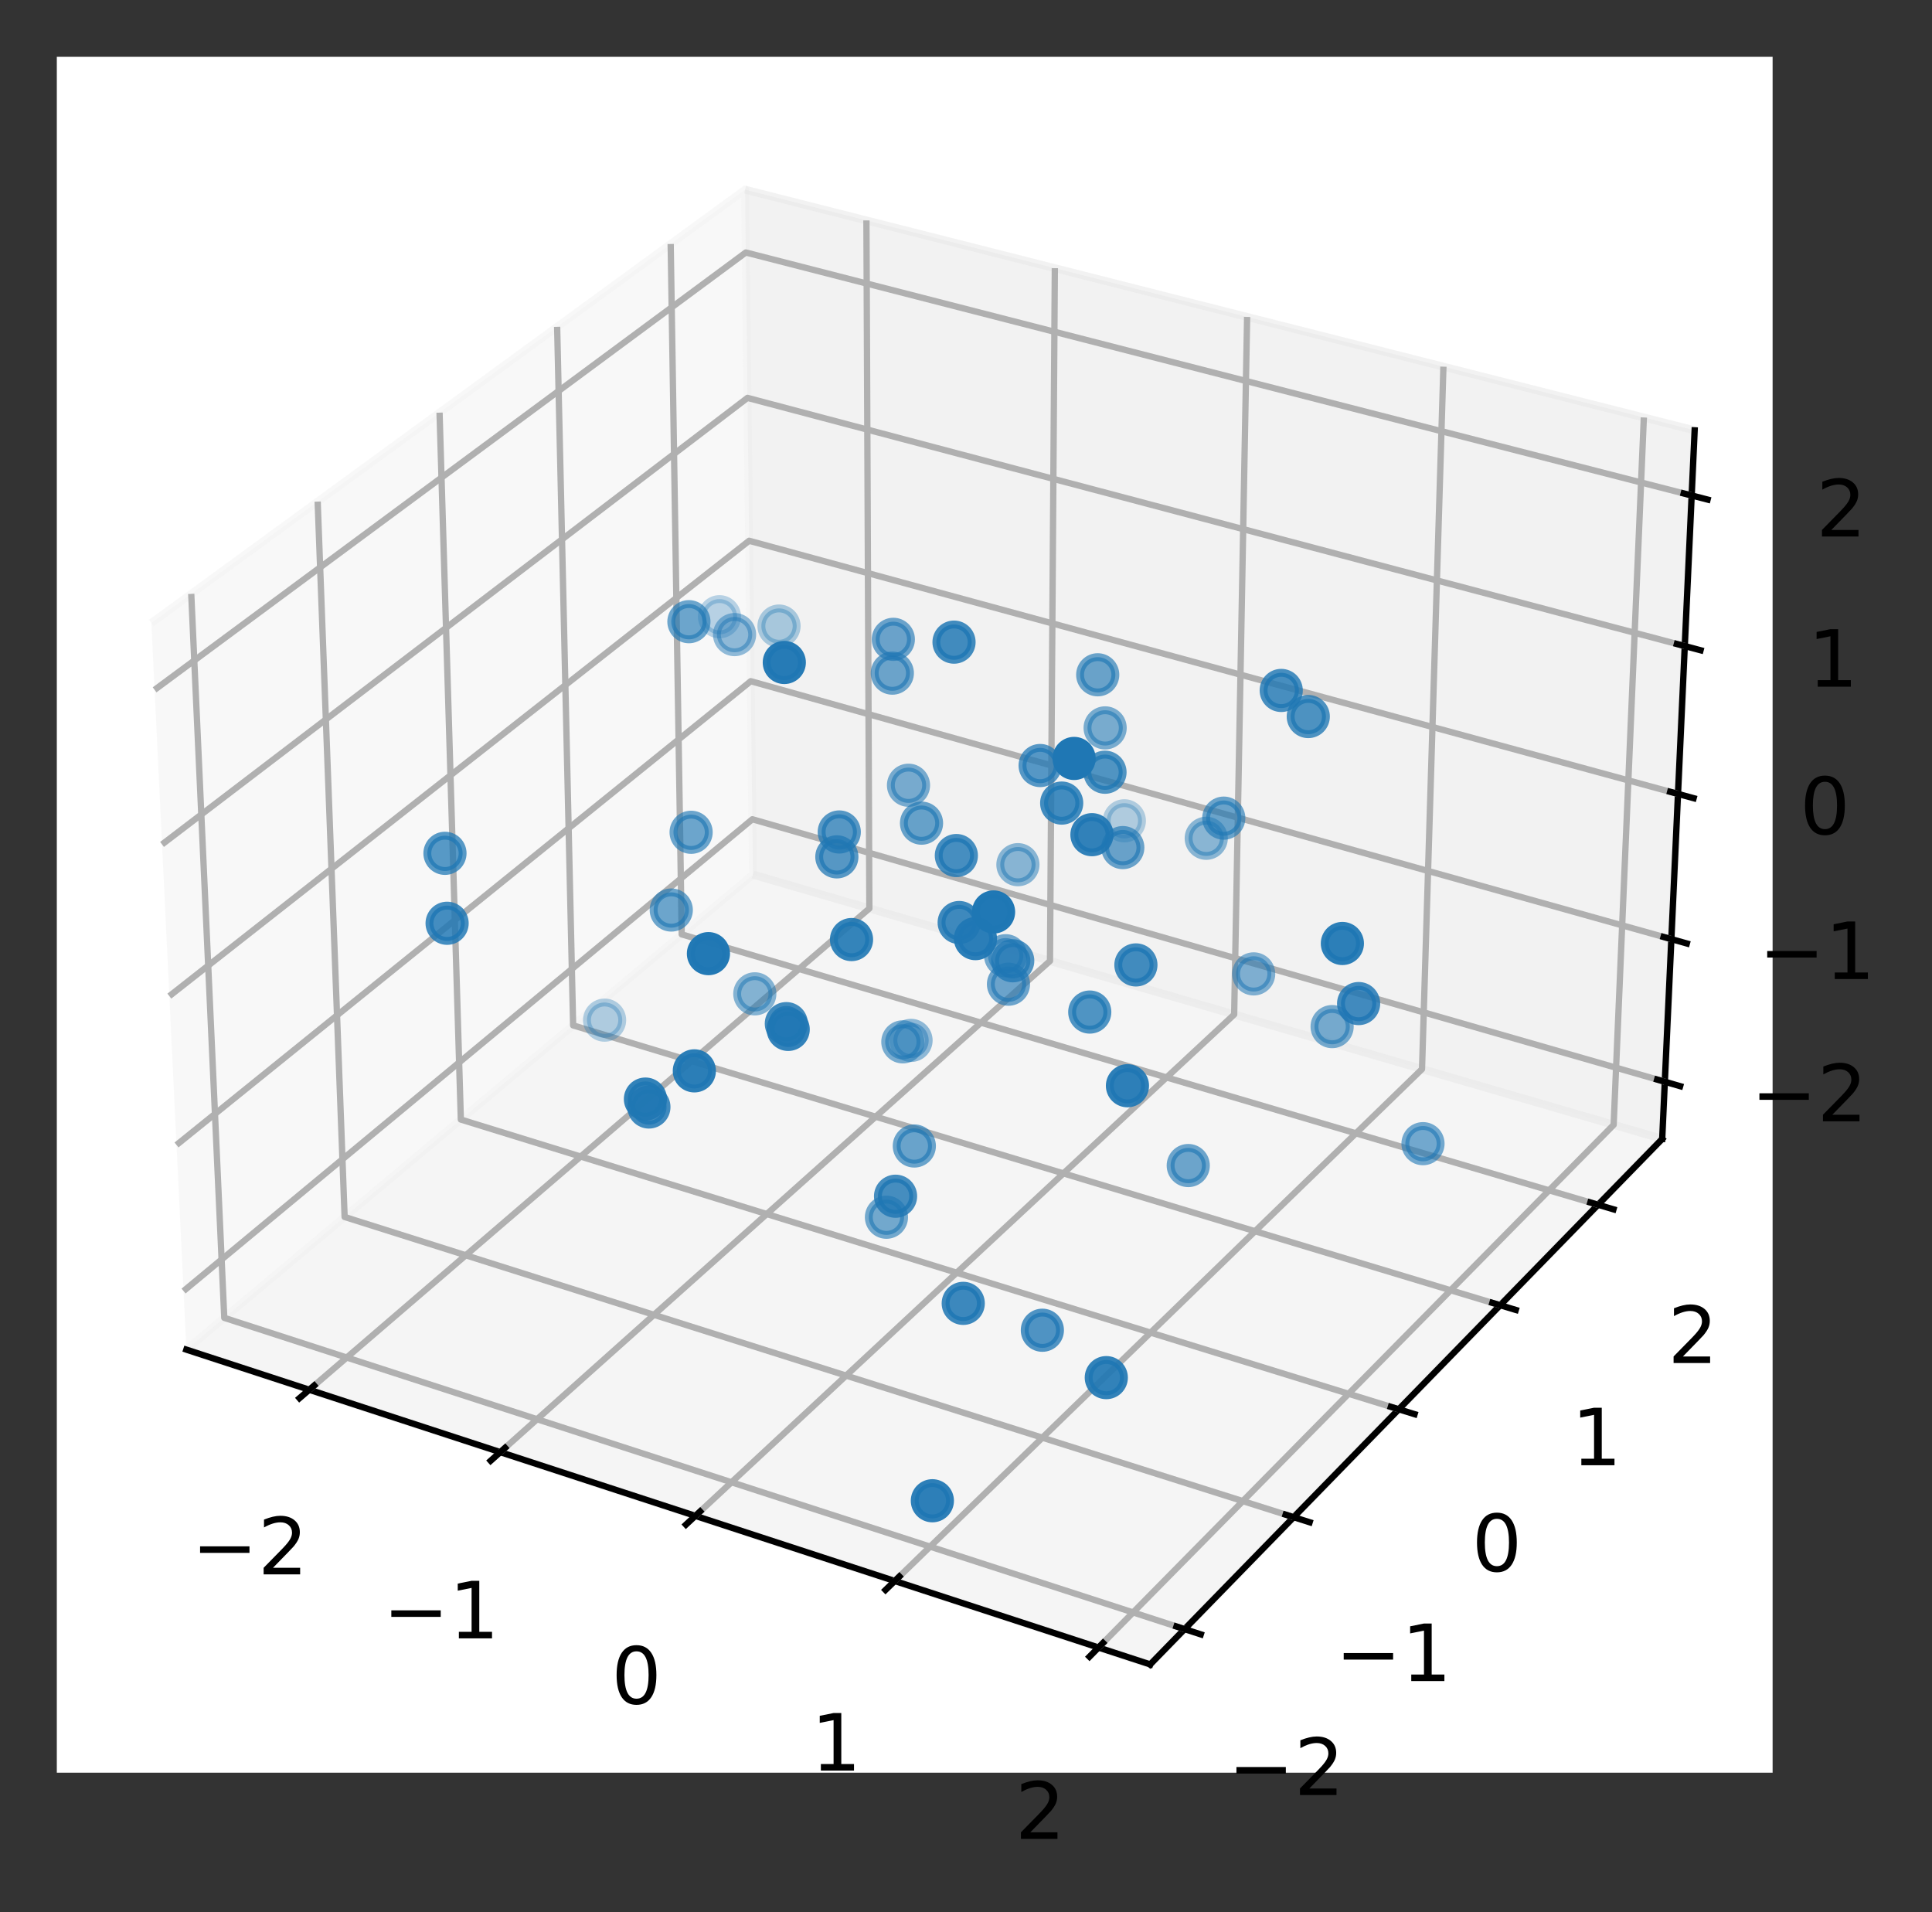 <?xml version="1.0" encoding="utf-8" standalone="no"?>
<!DOCTYPE svg PUBLIC "-//W3C//DTD SVG 1.1//EN"
  "http://www.w3.org/Graphics/SVG/1.1/DTD/svg11.dtd">
<!-- Created with matplotlib (https://matplotlib.org/) -->
<svg height="242.305pt" version="1.1" viewBox="0 0 244.839 242.305" width="244.839pt" xmlns="http://www.w3.org/2000/svg" xmlns:xlink="http://www.w3.org/1999/xlink">
 <rect x="0" y="0" width="244.839" height="242.305" fill="#333333" stroke="none"/>
 <defs>
  <style type="text/css">*{stroke-linecap:butt;stroke-linejoin:round;}</style>
 </defs>
 <g id="figure_1">
  <g id="patch_1">
   <path d="M 0 242.305 
L 244.839 242.305 
L 244.839 0 
L 0 0 
z
" style="fill:none;"/>
  </g>
  <g id="patch_2">
   <path d="M 7.2 224.64 
L 224.64 224.64 
L 224.64 7.2 
L 7.2 7.2 
z
" style="fill:#ffffff;"/>
  </g>
  <g id="pane3d_1">
   <g id="patch_3">
    <path d="M 23.618 171.026 
L 95.424 110.837 
L 94.426 24.034 
L 19.184 78.942 
" style="fill:#f2f2f2;opacity:0.5;stroke:#f2f2f2;stroke-linejoin:miter;"/>
   </g>
  </g>
  <g id="pane3d_2">
   <g id="patch_4">
    <path d="M 95.424 110.837 
L 210.647 144.328 
L 214.759 54.535 
L 94.426 24.034 
" style="fill:#e6e6e6;opacity:0.5;stroke:#e6e6e6;stroke-linejoin:miter;"/>
   </g>
  </g>
  <g id="pane3d_3">
   <g id="patch_5">
    <path d="M 23.618 171.026 
L 145.76 210.918 
L 210.647 144.328 
L 95.424 110.837 
" style="fill:#ececec;opacity:0.5;stroke:#ececec;stroke-linejoin:miter;"/>
   </g>
  </g>
  <g id="axis3d_1">
   <g id="line2d_1">
    <path d="M 23.618 171.026 
L 145.76 210.918 
" style="fill:none;stroke:#000000;stroke-linecap:square;stroke-width:0.8;"/>
   </g>
   <g id="Line3DCollection_1">
    <path d="M 39.193 176.113 
L 110.173 115.124 
L 109.801 27.931 
" style="fill:none;stroke:#b0b0b0;stroke-width:0.8;"/>
    <path d="M 63.398 184.018 
L 133.063 121.777 
L 133.678 33.983 
" style="fill:none;stroke:#b0b0b0;stroke-width:0.8;"/>
    <path d="M 88.125 192.094 
L 156.404 128.562 
L 158.046 40.16 
" style="fill:none;stroke:#b0b0b0;stroke-width:0.8;"/>
    <path d="M 113.39 200.346 
L 180.21 135.481 
L 182.922 46.465 
" style="fill:none;stroke:#b0b0b0;stroke-width:0.8;"/>
    <path d="M 139.212 208.779 
L 204.495 142.54 
L 208.322 52.903 
" style="fill:none;stroke:#b0b0b0;stroke-width:0.8;"/>
   </g>
   <g id="xtick_1">
    <g id="line2d_2">
     <path d="M 39.812 175.582 
L 37.954 177.178 
" style="fill:none;stroke:#000000;stroke-linecap:square;stroke-width:0.8;"/>
    </g>
    <g id="text_1">
     <!-- −2 -->
     <g transform="translate(24.297 199.505)scale(0.1 -0.1)">
      <defs>
       <path d="M 10.594 35.5 
L 73.188 35.5 
L 73.188 27.203 
L 10.594 27.203 
z
" id="DejaVuSans-8722"/>
       <path d="M 19.188 8.297 
L 53.609 8.297 
L 53.609 0 
L 7.328 0 
L 7.328 8.297 
Q 12.938 14.109 22.625 23.891 
Q 32.328 33.688 34.812 36.531 
Q 39.547 41.844 41.422 45.531 
Q 43.312 49.219 43.312 52.781 
Q 43.312 58.594 39.234 62.25 
Q 35.156 65.922 28.609 65.922 
Q 23.969 65.922 18.812 64.312 
Q 13.672 62.703 7.812 59.422 
L 7.812 69.391 
Q 13.766 71.781 18.938 73 
Q 24.125 74.219 28.422 74.219 
Q 39.75 74.219 46.484 68.547 
Q 53.219 62.891 53.219 53.422 
Q 53.219 48.922 51.531 44.891 
Q 49.859 40.875 45.406 35.406 
Q 44.188 33.984 37.641 27.219 
Q 31.109 20.453 19.188 8.297 
z
" id="DejaVuSans-50"/>
      </defs>
      <use xlink:href="#DejaVuSans-8722"/>
      <use x="83.789" xlink:href="#DejaVuSans-50"/>
     </g>
    </g>
   </g>
   <g id="xtick_2">
    <g id="line2d_3">
     <path d="M 64.006 183.476 
L 62.181 185.106 
" style="fill:none;stroke:#000000;stroke-linecap:square;stroke-width:0.8;"/>
    </g>
    <g id="text_2">
     <!-- −1 -->
     <g transform="translate(48.533 207.616)scale(0.1 -0.1)">
      <defs>
       <path d="M 12.406 8.297 
L 28.516 8.297 
L 28.516 63.922 
L 10.984 60.406 
L 10.984 69.391 
L 28.422 72.906 
L 38.281 72.906 
L 38.281 8.297 
L 54.391 8.297 
L 54.391 0 
L 12.406 0 
z
" id="DejaVuSans-49"/>
      </defs>
      <use xlink:href="#DejaVuSans-8722"/>
      <use x="83.789" xlink:href="#DejaVuSans-49"/>
     </g>
    </g>
   </g>
   <g id="xtick_3">
    <g id="line2d_4">
     <path d="M 88.721 191.54 
L 86.931 193.205 
" style="fill:none;stroke:#000000;stroke-linecap:square;stroke-width:0.8;"/>
    </g>
    <g id="text_3">
     <!-- 0 -->
     <g transform="translate(77.484 215.902)scale(0.1 -0.1)">
      <defs>
       <path d="M 31.781 66.406 
Q 24.172 66.406 20.328 58.906 
Q 16.5 51.422 16.5 36.375 
Q 16.5 21.391 20.328 13.891 
Q 24.172 6.391 31.781 6.391 
Q 39.453 6.391 43.281 13.891 
Q 47.125 21.391 47.125 36.375 
Q 47.125 51.422 43.281 58.906 
Q 39.453 66.406 31.781 66.406 
z
M 31.781 74.219 
Q 44.047 74.219 50.516 64.516 
Q 56.984 54.828 56.984 36.375 
Q 56.984 17.969 50.516 8.266 
Q 44.047 -1.422 31.781 -1.422 
Q 19.531 -1.422 13.062 8.266 
Q 6.594 17.969 6.594 36.375 
Q 6.594 54.828 13.062 64.516 
Q 19.531 74.219 31.781 74.219 
z
" id="DejaVuSans-48"/>
      </defs>
      <use xlink:href="#DejaVuSans-48"/>
     </g>
    </g>
   </g>
   <g id="xtick_4">
    <g id="line2d_5">
     <path d="M 113.974 199.779 
L 112.221 201.481 
" style="fill:none;stroke:#000000;stroke-linecap:square;stroke-width:0.8;"/>
    </g>
    <g id="text_4">
     <!-- 1 -->
     <g transform="translate(102.787 224.37)scale(0.1 -0.1)">
      <use xlink:href="#DejaVuSans-49"/>
     </g>
    </g>
   </g>
   <g id="xtick_5">
    <g id="line2d_6">
     <path d="M 139.783 208.2 
L 138.068 209.94 
" style="fill:none;stroke:#000000;stroke-linecap:square;stroke-width:0.8;"/>
    </g>
    <g id="text_5">
     <!-- 2 -->
     <g transform="translate(128.65 233.025)scale(0.1 -0.1)">
      <use xlink:href="#DejaVuSans-50"/>
     </g>
    </g>
   </g>
  </g>
  <g id="axis3d_2">
   <g id="line2d_7">
    <path d="M 210.647 144.328 
L 145.76 210.918 
" style="fill:none;stroke:#000000;stroke-linecap:square;stroke-width:0.8;"/>
   </g>
   <g id="Line3DCollection_2">
    <path d="M 24.235 75.256 
L 28.422 167 
L 150.118 206.445 
" style="fill:none;stroke:#b0b0b0;stroke-width:0.8;"/>
    <path d="M 40.256 63.564 
L 43.673 154.216 
L 163.94 192.26 
" style="fill:none;stroke:#b0b0b0;stroke-width:0.8;"/>
    <path d="M 55.703 52.292 
L 58.402 141.87 
L 177.263 178.588 
" style="fill:none;stroke:#b0b0b0;stroke-width:0.8;"/>
    <path d="M 70.606 41.416 
L 72.633 129.941 
L 190.114 165.399 
" style="fill:none;stroke:#b0b0b0;stroke-width:0.8;"/>
    <path d="M 84.994 30.917 
L 86.393 118.407 
L 202.517 152.671 
" style="fill:none;stroke:#b0b0b0;stroke-width:0.8;"/>
   </g>
   <g id="xtick_6">
    <g id="line2d_8">
     <path d="M 149.093 206.112 
L 152.172 207.11 
" style="fill:none;stroke:#000000;stroke-linecap:square;stroke-width:0.8;"/>
    </g>
    <g id="text_6">
     <!-- −2 -->
     <g transform="translate(155.632 227.471)scale(0.1 -0.1)">
      <use xlink:href="#DejaVuSans-8722"/>
      <use x="83.789" xlink:href="#DejaVuSans-50"/>
     </g>
    </g>
   </g>
   <g id="xtick_7">
    <g id="line2d_9">
     <path d="M 162.928 191.94 
L 165.968 192.902 
" style="fill:none;stroke:#000000;stroke-linecap:square;stroke-width:0.8;"/>
    </g>
    <g id="text_7">
     <!-- −1 -->
     <g transform="translate(169.227 213.029)scale(0.1 -0.1)">
      <use xlink:href="#DejaVuSans-8722"/>
      <use x="83.789" xlink:href="#DejaVuSans-49"/>
     </g>
    </g>
   </g>
   <g id="xtick_8">
    <g id="line2d_10">
     <path d="M 176.263 178.279 
L 179.265 179.206 
" style="fill:none;stroke:#000000;stroke-linecap:square;stroke-width:0.8;"/>
    </g>
    <g id="text_8">
     <!-- 0 -->
     <g transform="translate(186.52 199.109)scale(0.1 -0.1)">
      <use xlink:href="#DejaVuSans-48"/>
     </g>
    </g>
   </g>
   <g id="xtick_9">
    <g id="line2d_11">
     <path d="M 189.127 165.101 
L 192.091 165.996 
" style="fill:none;stroke:#000000;stroke-linecap:square;stroke-width:0.8;"/>
    </g>
    <g id="text_9">
     <!-- 1 -->
     <g transform="translate(199.16 185.682)scale(0.1 -0.1)">
      <use xlink:href="#DejaVuSans-49"/>
     </g>
    </g>
   </g>
   <g id="xtick_10">
    <g id="line2d_12">
     <path d="M 201.542 152.383 
L 204.47 153.247 
" style="fill:none;stroke:#000000;stroke-linecap:square;stroke-width:0.8;"/>
    </g>
    <g id="text_10">
     <!-- 2 -->
     <g transform="translate(211.358 172.724)scale(0.1 -0.1)">
      <use xlink:href="#DejaVuSans-50"/>
     </g>
    </g>
   </g>
  </g>
  <g id="axis3d_3">
   <g id="line2d_13">
    <path d="M 210.647 144.328 
L 214.759 54.535 
" style="fill:none;stroke:#000000;stroke-linecap:square;stroke-width:0.8;"/>
   </g>
   <g id="Line3DCollection_3">
    <path d="M 210.979 137.08 
L 95.343 103.818 
L 23.261 163.605 
" style="fill:none;stroke:#b0b0b0;stroke-width:0.8;"/>
    <path d="M 211.806 119.008 
L 95.142 86.323 
L 22.369 145.092 
" style="fill:none;stroke:#b0b0b0;stroke-width:0.8;"/>
    <path d="M 212.649 100.607 
L 94.937 68.527 
L 21.461 126.229 
" style="fill:none;stroke:#b0b0b0;stroke-width:0.8;"/>
    <path d="M 213.507 81.87 
L 94.729 50.42 
L 20.535 107.008 
" style="fill:none;stroke:#b0b0b0;stroke-width:0.8;"/>
    <path d="M 214.381 62.787 
L 94.517 31.996 
L 19.592 87.418 
" style="fill:none;stroke:#b0b0b0;stroke-width:0.8;"/>
   </g>
   <g id="xtick_11">
    <g id="line2d_14">
     <path d="M 210.008 136.801 
L 212.922 137.64 
" style="fill:none;stroke:#000000;stroke-linecap:square;stroke-width:0.8;"/>
    </g>
    <g id="text_11">
     <!-- −2 -->
     <g transform="translate(221.908 142.093)scale(0.1 -0.1)">
      <use xlink:href="#DejaVuSans-8722"/>
      <use x="83.789" xlink:href="#DejaVuSans-50"/>
     </g>
    </g>
   </g>
   <g id="xtick_12">
    <g id="line2d_15">
     <path d="M 210.826 118.733 
L 213.768 119.557 
" style="fill:none;stroke:#000000;stroke-linecap:square;stroke-width:0.8;"/>
    </g>
    <g id="text_12">
     <!-- −1 -->
     <g transform="translate(222.897 124.064)scale(0.1 -0.1)">
      <use xlink:href="#DejaVuSans-8722"/>
      <use x="83.789" xlink:href="#DejaVuSans-49"/>
     </g>
    </g>
   </g>
   <g id="xtick_13">
    <g id="line2d_16">
     <path d="M 211.66 100.338 
L 214.629 101.147 
" style="fill:none;stroke:#000000;stroke-linecap:square;stroke-width:0.8;"/>
    </g>
    <g id="text_13">
     <!-- 0 -->
     <g transform="translate(228.093 105.71)scale(0.1 -0.1)">
      <use xlink:href="#DejaVuSans-48"/>
     </g>
    </g>
   </g>
   <g id="xtick_14">
    <g id="line2d_17">
     <path d="M 212.508 81.606 
L 215.506 82.4 
" style="fill:none;stroke:#000000;stroke-linecap:square;stroke-width:0.8;"/>
    </g>
    <g id="text_14">
     <!-- 1 -->
     <g transform="translate(229.117 87.021)scale(0.1 -0.1)">
      <use xlink:href="#DejaVuSans-49"/>
     </g>
    </g>
   </g>
   <g id="xtick_15">
    <g id="line2d_18">
     <path d="M 213.373 62.528 
L 216.399 63.306 
" style="fill:none;stroke:#000000;stroke-linecap:square;stroke-width:0.8;"/>
    </g>
    <g id="text_15">
     <!-- 2 -->
     <g transform="translate(230.161 67.988)scale(0.1 -0.1)">
      <use xlink:href="#DejaVuSans-50"/>
     </g>
    </g>
   </g>
  </g>
  <g id="axes_1">
   <g id="Path3DCollection_1">
    <defs>
     <path d="M 0 2.236 
C 0.593 2.236 1.162 2 1.581 1.581 
C 2 1.162 2.236 0.593 2.236 -0 
C 2.236 -0.593 2 -1.162 1.581 -1.581 
C 1.162 -2 0.593 -2.236 0 -2.236 
C -0.593 -2.236 -1.162 -2 -1.581 -1.581 
C -2 -1.162 -2.236 -0.593 -2.236 0 
C -2.236 0.593 -2 1.162 -1.581 1.581 
C -1.162 2 -0.593 2.236 0 2.236 
z
" id="C0_0_17dab5cc05"/>
    </defs>
    <g clip-path="url(#pc2452f529c)">
     <use style="fill:#1f77b4;fill-opacity:0.3;stroke:#1f77b4;stroke-opacity:0.3;" x="91.179" xlink:href="#C0_0_17dab5cc05" y="78.153"/>
    </g>
    <g clip-path="url(#pc2452f529c)">
     <use style="fill:#1f77b4;fill-opacity:0.313;stroke:#1f77b4;stroke-opacity:0.313;" x="142.486" xlink:href="#C0_0_17dab5cc05" y="104.014"/>
    </g>
    <g clip-path="url(#pc2452f529c)">
     <use style="fill:#1f77b4;fill-opacity:0.332;stroke:#1f77b4;stroke-opacity:0.332;" x="76.62" xlink:href="#C0_0_17dab5cc05" y="129.274"/>
    </g>
    <g clip-path="url(#pc2452f529c)">
     <use style="fill:#1f77b4;fill-opacity:0.353;stroke:#1f77b4;stroke-opacity:0.353;" x="98.723" xlink:href="#C0_0_17dab5cc05" y="79.337"/>
    </g>
    <g clip-path="url(#pc2452f529c)">
     <use style="fill:#1f77b4;fill-opacity:0.483;stroke:#1f77b4;stroke-opacity:0.483;" x="115.454" xlink:href="#C0_0_17dab5cc05" y="131.842"/>
    </g>
    <g clip-path="url(#pc2452f529c)">
     <use style="fill:#1f77b4;fill-opacity:0.484;stroke:#1f77b4;stroke-opacity:0.484;" x="93.089" xlink:href="#C0_0_17dab5cc05" y="80.419"/>
    </g>
    <g clip-path="url(#pc2452f529c)">
     <use style="fill:#1f77b4;fill-opacity:0.494;stroke:#1f77b4;stroke-opacity:0.494;" x="152.865" xlink:href="#C0_0_17dab5cc05" y="106.229"/>
    </g>
    <g clip-path="url(#pc2452f529c)">
     <use style="fill:#1f77b4;fill-opacity:0.504;stroke:#1f77b4;stroke-opacity:0.504;" x="128.999" xlink:href="#C0_0_17dab5cc05" y="109.574"/>
    </g>
    <g clip-path="url(#pc2452f529c)">
     <use style="fill:#1f77b4;fill-opacity:0.53;stroke:#1f77b4;stroke-opacity:0.53;" x="95.656" xlink:href="#C0_0_17dab5cc05" y="125.942"/>
    </g>
    <g clip-path="url(#pc2452f529c)">
     <use style="fill:#1f77b4;fill-opacity:0.543;stroke:#1f77b4;stroke-opacity:0.543;" x="158.877" xlink:href="#C0_0_17dab5cc05" y="123.414"/>
    </g>
    <g clip-path="url(#pc2452f529c)">
     <use style="fill:#1f77b4;fill-opacity:0.573;stroke:#1f77b4;stroke-opacity:0.573;" x="140.052" xlink:href="#C0_0_17dab5cc05" y="92.239"/>
    </g>
    <g clip-path="url(#pc2452f529c)">
     <use style="fill:#1f77b4;fill-opacity:0.583;stroke:#1f77b4;stroke-opacity:0.583;" x="115.132" xlink:href="#C0_0_17dab5cc05" y="99.507"/>
    </g>
    <g clip-path="url(#pc2452f529c)">
     <use style="fill:#1f77b4;fill-opacity:0.588;stroke:#1f77b4;stroke-opacity:0.588;" x="114.415" xlink:href="#C0_0_17dab5cc05" y="132.026"/>
    </g>
    <g clip-path="url(#pc2452f529c)">
     <use style="fill:#1f77b4;fill-opacity:0.591;stroke:#1f77b4;stroke-opacity:0.591;" x="168.817" xlink:href="#C0_0_17dab5cc05" y="130.094"/>
    </g>
    <g clip-path="url(#pc2452f529c)">
     <use style="fill:#1f77b4;fill-opacity:0.608;stroke:#1f77b4;stroke-opacity:0.608;" x="112.338" xlink:href="#C0_0_17dab5cc05" y="154.25"/>
    </g>
    <g clip-path="url(#pc2452f529c)">
     <use style="fill:#1f77b4;fill-opacity:0.609;stroke:#1f77b4;stroke-opacity:0.609;" x="180.334" xlink:href="#C0_0_17dab5cc05" y="144.928"/>
    </g>
    <g clip-path="url(#pc2452f529c)">
     <use style="fill:#1f77b4;fill-opacity:0.609;stroke:#1f77b4;stroke-opacity:0.609;" x="127.442" xlink:href="#C0_0_17dab5cc05" y="121.112"/>
    </g>
    <g clip-path="url(#pc2452f529c)">
     <use style="fill:#1f77b4;fill-opacity:0.633;stroke:#1f77b4;stroke-opacity:0.633;" x="113.084" xlink:href="#C0_0_17dab5cc05" y="85.301"/>
    </g>
    <g clip-path="url(#pc2452f529c)">
     <use style="fill:#1f77b4;fill-opacity:0.635;stroke:#1f77b4;stroke-opacity:0.635;" x="150.585" xlink:href="#C0_0_17dab5cc05" y="147.7"/>
    </g>
    <g clip-path="url(#pc2452f529c)">
     <use style="fill:#1f77b4;fill-opacity:0.639;stroke:#1f77b4;stroke-opacity:0.639;" x="155.086" xlink:href="#C0_0_17dab5cc05" y="103.676"/>
    </g>
    <g clip-path="url(#pc2452f529c)">
     <use style="fill:#1f77b4;fill-opacity:0.64;stroke:#1f77b4;stroke-opacity:0.64;" x="87.304" xlink:href="#C0_0_17dab5cc05" y="78.782"/>
    </g>
    <g clip-path="url(#pc2452f529c)">
     <use style="fill:#1f77b4;fill-opacity:0.641;stroke:#1f77b4;stroke-opacity:0.641;" x="139.111" xlink:href="#C0_0_17dab5cc05" y="85.511"/>
    </g>
    <g clip-path="url(#pc2452f529c)">
     <use style="fill:#1f77b4;fill-opacity:0.643;stroke:#1f77b4;stroke-opacity:0.643;" x="113.211" xlink:href="#C0_0_17dab5cc05" y="81.018"/>
    </g>
    <g clip-path="url(#pc2452f529c)">
     <use style="fill:#1f77b4;fill-opacity:0.644;stroke:#1f77b4;stroke-opacity:0.644;" x="127.802" xlink:href="#C0_0_17dab5cc05" y="124.719"/>
    </g>
    <g clip-path="url(#pc2452f529c)">
     <use style="fill:#1f77b4;fill-opacity:0.645;stroke:#1f77b4;stroke-opacity:0.645;" x="85.07" xlink:href="#C0_0_17dab5cc05" y="115.32"/>
    </g>
    <g clip-path="url(#pc2452f529c)">
     <use style="fill:#1f77b4;fill-opacity:0.645;stroke:#1f77b4;stroke-opacity:0.645;" x="87.584" xlink:href="#C0_0_17dab5cc05" y="105.469"/>
    </g>
    <g clip-path="url(#pc2452f529c)">
     <use style="fill:#1f77b4;fill-opacity:0.649;stroke:#1f77b4;stroke-opacity:0.649;" x="142.291" xlink:href="#C0_0_17dab5cc05" y="107.409"/>
    </g>
    <g clip-path="url(#pc2452f529c)">
     <use style="fill:#1f77b4;fill-opacity:0.653;stroke:#1f77b4;stroke-opacity:0.653;" x="115.871" xlink:href="#C0_0_17dab5cc05" y="145.223"/>
    </g>
    <g clip-path="url(#pc2452f529c)">
     <use style="fill:#1f77b4;fill-opacity:0.664;stroke:#1f77b4;stroke-opacity:0.664;" x="116.782" xlink:href="#C0_0_17dab5cc05" y="104.312"/>
    </g>
    <g clip-path="url(#pc2452f529c)">
     <use style="fill:#1f77b4;fill-opacity:0.737;stroke:#1f77b4;stroke-opacity:0.737;" x="56.39" xlink:href="#C0_0_17dab5cc05" y="108.136"/>
    </g>
    <g clip-path="url(#pc2452f529c)">
     <use style="fill:#1f77b4;fill-opacity:0.739;stroke:#1f77b4;stroke-opacity:0.739;" x="106.052" xlink:href="#C0_0_17dab5cc05" y="108.584"/>
    </g>
    <g clip-path="url(#pc2452f529c)">
     <use style="fill:#1f77b4;fill-opacity:0.741;stroke:#1f77b4;stroke-opacity:0.741;" x="106.357" xlink:href="#C0_0_17dab5cc05" y="105.43"/>
    </g>
    <g clip-path="url(#pc2452f529c)">
     <use style="fill:#1f77b4;fill-opacity:0.742;stroke:#1f77b4;stroke-opacity:0.742;" x="131.814" xlink:href="#C0_0_17dab5cc05" y="97.009"/>
    </g>
    <g clip-path="url(#pc2452f529c)">
     <use style="fill:#1f77b4;fill-opacity:0.759;stroke:#1f77b4;stroke-opacity:0.759;" x="128.342" xlink:href="#C0_0_17dab5cc05" y="121.752"/>
    </g>
    <g clip-path="url(#pc2452f529c)">
     <use style="fill:#1f77b4;fill-opacity:0.762;stroke:#1f77b4;stroke-opacity:0.762;" x="140.035" xlink:href="#C0_0_17dab5cc05" y="97.858"/>
    </g>
    <g clip-path="url(#pc2452f529c)">
     <use style="fill:#1f77b4;fill-opacity:0.771;stroke:#1f77b4;stroke-opacity:0.771;" x="138.103" xlink:href="#C0_0_17dab5cc05" y="128.25"/>
    </g>
    <g clip-path="url(#pc2452f529c)">
     <use style="fill:#1f77b4;fill-opacity:0.777;stroke:#1f77b4;stroke-opacity:0.777;" x="132.097" xlink:href="#C0_0_17dab5cc05" y="168.57"/>
    </g>
    <g clip-path="url(#pc2452f529c)">
     <use style="fill:#1f77b4;fill-opacity:0.779;stroke:#1f77b4;stroke-opacity:0.779;" x="165.795" xlink:href="#C0_0_17dab5cc05" y="90.802"/>
    </g>
    <g clip-path="url(#pc2452f529c)">
     <use style="fill:#1f77b4;fill-opacity:0.801;stroke:#1f77b4;stroke-opacity:0.801;" x="162.368" xlink:href="#C0_0_17dab5cc05" y="87.494"/>
    </g>
    <g clip-path="url(#pc2452f529c)">
     <use style="fill:#1f77b4;fill-opacity:0.816;stroke:#1f77b4;stroke-opacity:0.816;" x="121.197" xlink:href="#C0_0_17dab5cc05" y="108.417"/>
    </g>
    <g clip-path="url(#pc2452f529c)">
     <use style="fill:#1f77b4;fill-opacity:0.819;stroke:#1f77b4;stroke-opacity:0.819;" x="113.492" xlink:href="#C0_0_17dab5cc05" y="151.588"/>
    </g>
    <g clip-path="url(#pc2452f529c)">
     <use style="fill:#1f77b4;fill-opacity:0.825;stroke:#1f77b4;stroke-opacity:0.825;" x="56.661" xlink:href="#C0_0_17dab5cc05" y="116.999"/>
    </g>
    <g clip-path="url(#pc2452f529c)">
     <use style="fill:#1f77b4;fill-opacity:0.831;stroke:#1f77b4;stroke-opacity:0.831;" x="134.545" xlink:href="#C0_0_17dab5cc05" y="101.768"/>
    </g>
    <g clip-path="url(#pc2452f529c)">
     <use style="fill:#1f77b4;fill-opacity:0.836;stroke:#1f77b4;stroke-opacity:0.836;" x="172.175" xlink:href="#C0_0_17dab5cc05" y="127.174"/>
    </g>
    <g clip-path="url(#pc2452f529c)">
     <use style="fill:#1f77b4;fill-opacity:0.838;stroke:#1f77b4;stroke-opacity:0.838;" x="120.902" xlink:href="#C0_0_17dab5cc05" y="81.373"/>
    </g>
    <g clip-path="url(#pc2452f529c)">
     <use style="fill:#1f77b4;fill-opacity:0.839;stroke:#1f77b4;stroke-opacity:0.839;" x="143.952" xlink:href="#C0_0_17dab5cc05" y="122.277"/>
    </g>
    <g clip-path="url(#pc2452f529c)">
     <use style="fill:#1f77b4;fill-opacity:0.841;stroke:#1f77b4;stroke-opacity:0.841;" x="99.652" xlink:href="#C0_0_17dab5cc05" y="129.718"/>
    </g>
    <g clip-path="url(#pc2452f529c)">
     <use style="fill:#1f77b4;fill-opacity:0.843;stroke:#1f77b4;stroke-opacity:0.843;" x="82.235" xlink:href="#C0_0_17dab5cc05" y="140.281"/>
    </g>
    <g clip-path="url(#pc2452f529c)">
     <use style="fill:#1f77b4;fill-opacity:0.85;stroke:#1f77b4;stroke-opacity:0.85;" x="121.555" xlink:href="#C0_0_17dab5cc05" y="116.904"/>
    </g>
    <g clip-path="url(#pc2452f529c)">
     <use style="fill:#1f77b4;fill-opacity:0.861;stroke:#1f77b4;stroke-opacity:0.861;" x="122.07" xlink:href="#C0_0_17dab5cc05" y="165.165"/>
    </g>
    <g clip-path="url(#pc2452f529c)">
     <use style="fill:#1f77b4;fill-opacity:0.896;stroke:#1f77b4;stroke-opacity:0.896;" x="107.912" xlink:href="#C0_0_17dab5cc05" y="119.064"/>
    </g>
    <g clip-path="url(#pc2452f529c)">
     <use style="fill:#1f77b4;fill-opacity:0.907;stroke:#1f77b4;stroke-opacity:0.907;" x="81.794" xlink:href="#C0_0_17dab5cc05" y="139.278"/>
    </g>
    <g clip-path="url(#pc2452f529c)">
     <use style="fill:#1f77b4;fill-opacity:0.907;stroke:#1f77b4;stroke-opacity:0.907;" x="140.199" xlink:href="#C0_0_17dab5cc05" y="174.575"/>
    </g>
    <g clip-path="url(#pc2452f529c)">
     <use style="fill:#1f77b4;fill-opacity:0.908;stroke:#1f77b4;stroke-opacity:0.908;" x="99.887" xlink:href="#C0_0_17dab5cc05" y="130.447"/>
    </g>
    <g clip-path="url(#pc2452f529c)">
     <use style="fill:#1f77b4;fill-opacity:0.912;stroke:#1f77b4;stroke-opacity:0.912;" x="138.38" xlink:href="#C0_0_17dab5cc05" y="105.773"/>
    </g>
    <g clip-path="url(#pc2452f529c)">
     <use style="fill:#1f77b4;fill-opacity:0.929;stroke:#1f77b4;stroke-opacity:0.929;" x="118.157" xlink:href="#C0_0_17dab5cc05" y="190.179"/>
    </g>
    <g clip-path="url(#pc2452f529c)">
     <use style="fill:#1f77b4;fill-opacity:0.931;stroke:#1f77b4;stroke-opacity:0.931;" x="170.117" xlink:href="#C0_0_17dab5cc05" y="119.561"/>
    </g>
    <g clip-path="url(#pc2452f529c)">
     <use style="fill:#1f77b4;fill-opacity:0.933;stroke:#1f77b4;stroke-opacity:0.933;" x="142.88" xlink:href="#C0_0_17dab5cc05" y="137.587"/>
    </g>
    <g clip-path="url(#pc2452f529c)">
     <use style="fill:#1f77b4;fill-opacity:0.94;stroke:#1f77b4;stroke-opacity:0.94;" x="87.994" xlink:href="#C0_0_17dab5cc05" y="135.702"/>
    </g>
    <g clip-path="url(#pc2452f529c)">
     <use style="fill:#1f77b4;fill-opacity:0.941;stroke:#1f77b4;stroke-opacity:0.941;" x="123.616" xlink:href="#C0_0_17dab5cc05" y="118.944"/>
    </g>
    <g clip-path="url(#pc2452f529c)">
     <use style="fill:#1f77b4;fill-opacity:0.966;stroke:#1f77b4;stroke-opacity:0.966;" x="99.393" xlink:href="#C0_0_17dab5cc05" y="83.951"/>
    </g>
    <g clip-path="url(#pc2452f529c)">
     <use style="fill:#1f77b4;fill-opacity:0.984;stroke:#1f77b4;stroke-opacity:0.984;" x="89.778" xlink:href="#C0_0_17dab5cc05" y="120.847"/>
    </g>
    <g clip-path="url(#pc2452f529c)">
     <use style="fill:#1f77b4;fill-opacity:0.991;stroke:#1f77b4;stroke-opacity:0.991;" x="125.913" xlink:href="#C0_0_17dab5cc05" y="115.567"/>
    </g>
    <g clip-path="url(#pc2452f529c)">
     <use style="fill:#1f77b4;stroke:#1f77b4;" x="136.119" xlink:href="#C0_0_17dab5cc05" y="96.112"/>
    </g>
   </g>
  </g>
 </g>
 <defs>
  <clipPath id="pc2452f529c">
   <rect height="217.44" width="217.44" x="7.2" y="7.2"/>
  </clipPath>
 </defs>
</svg>
